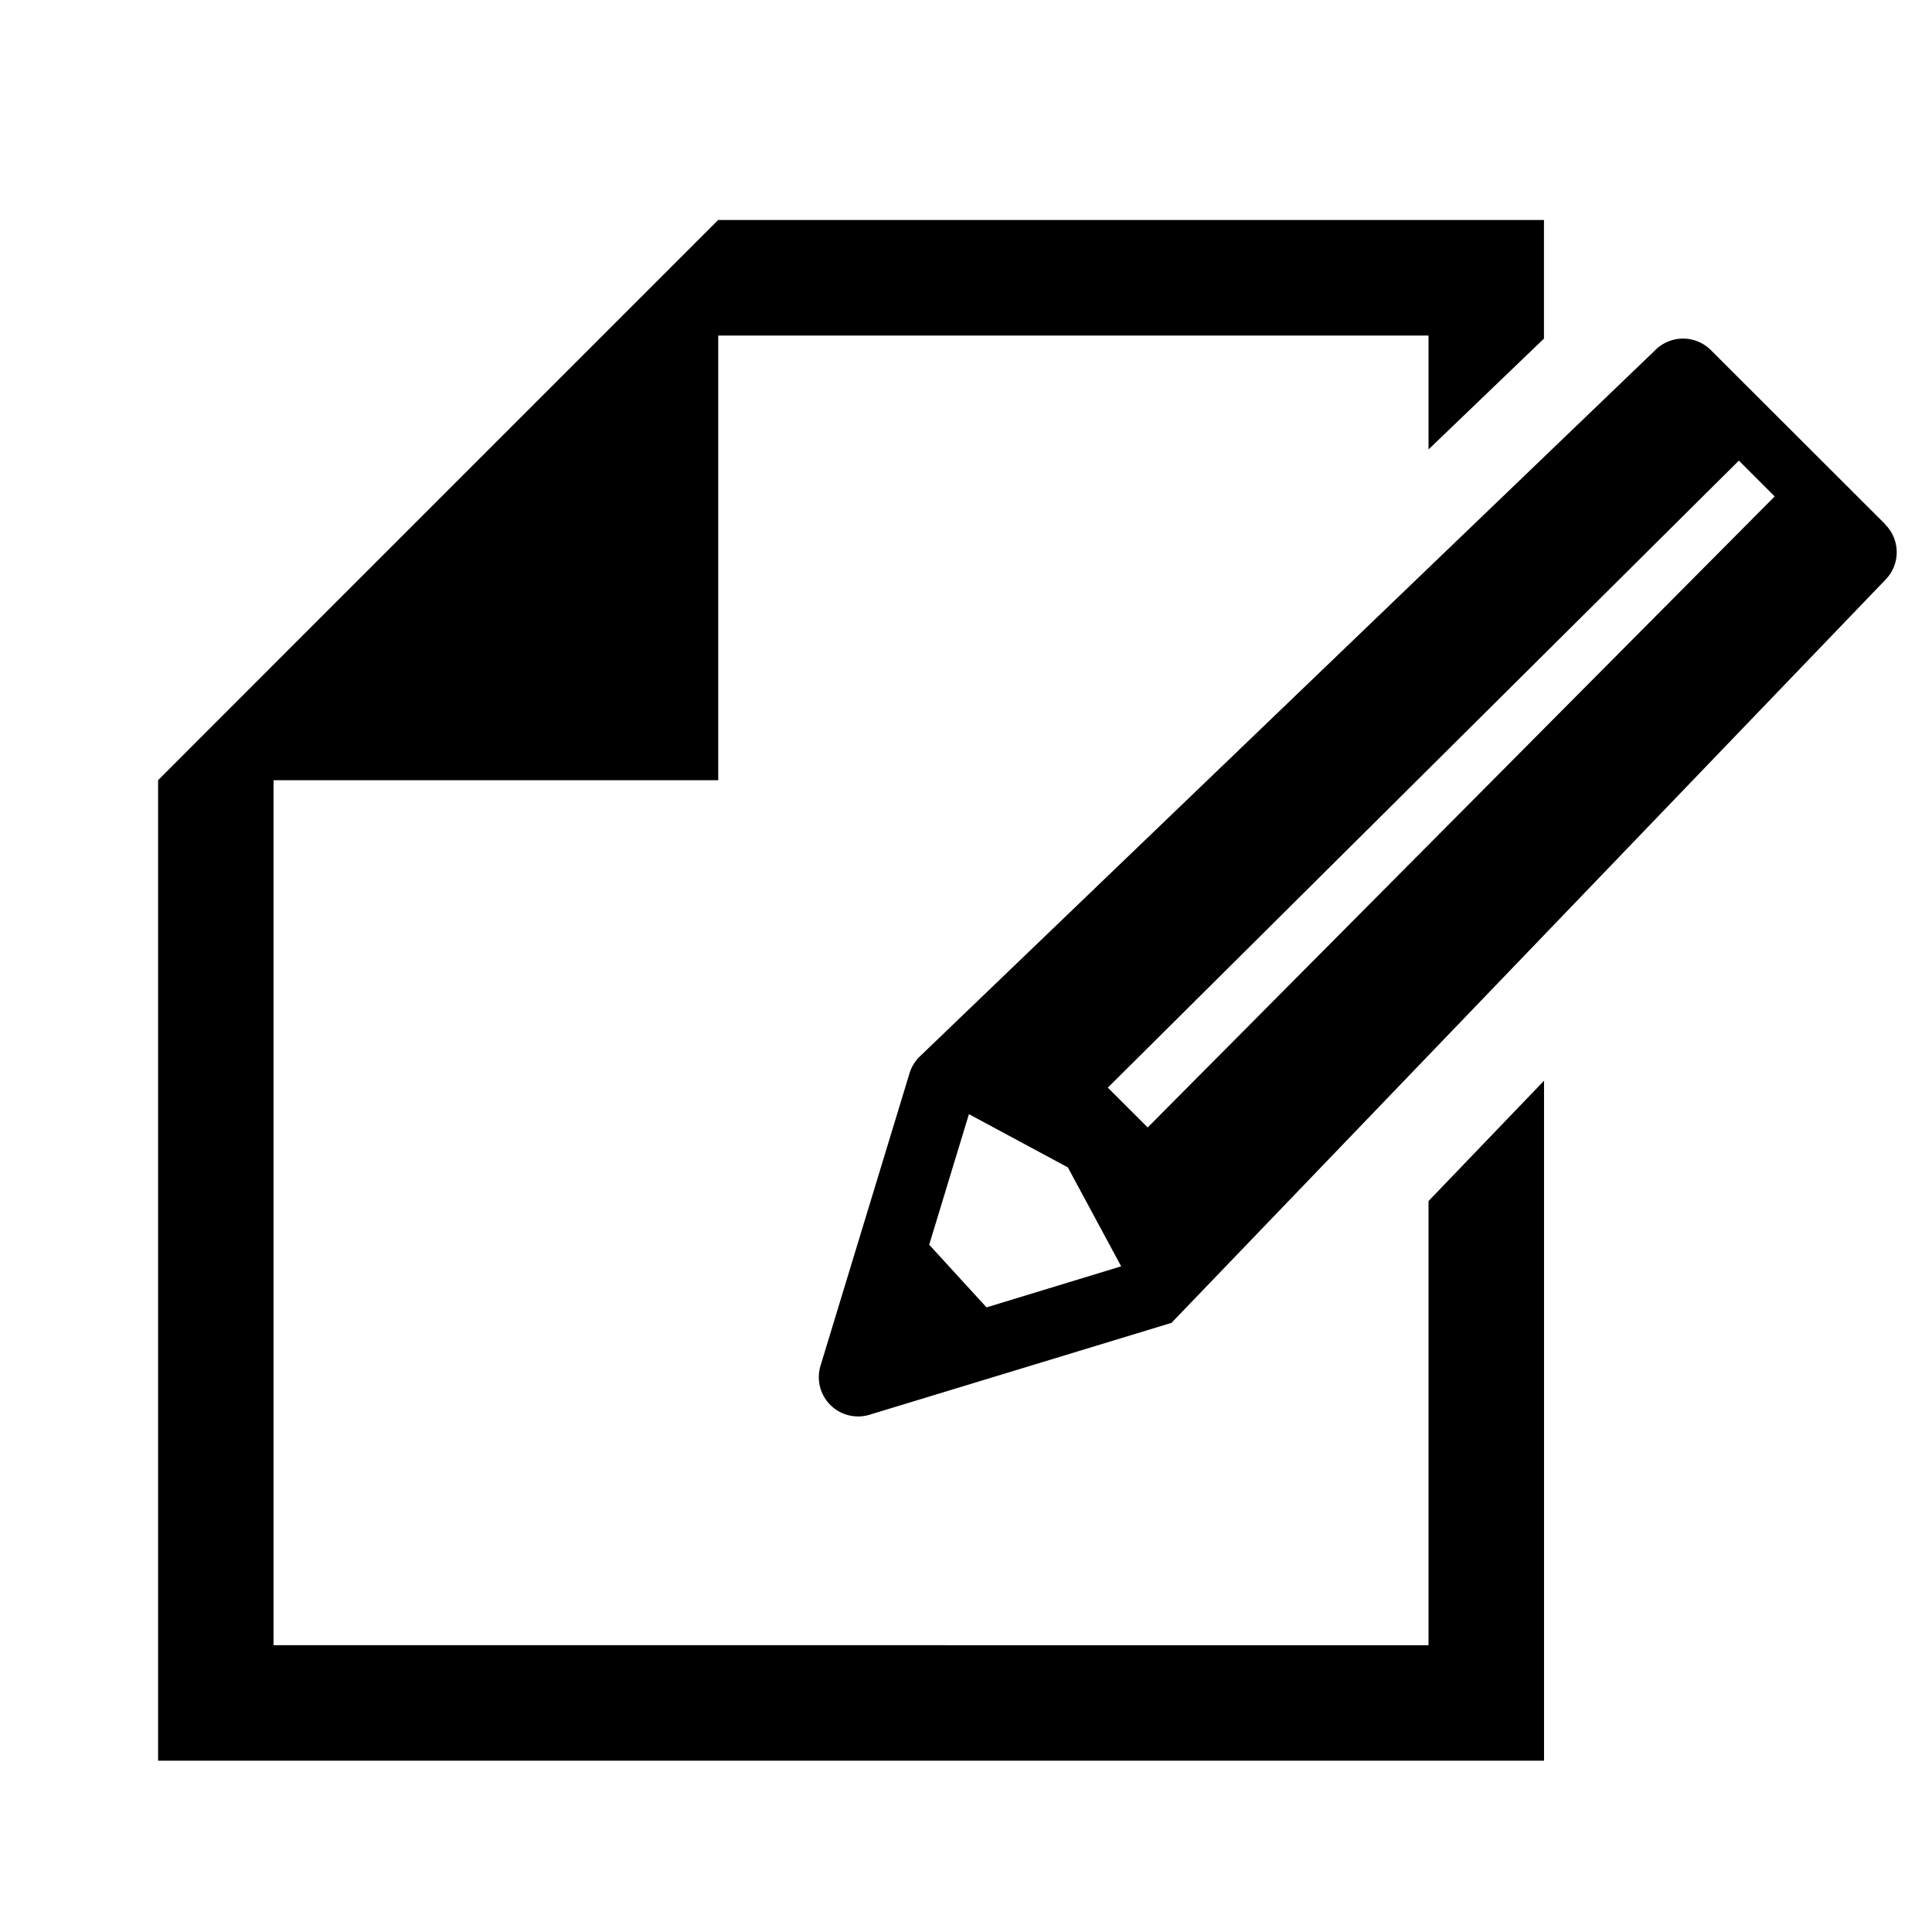 <svg xmlns="http://www.w3.org/2000/svg" width="100" height="100" viewBox="0 0 26.458 26.458"><path d="M3.746 22.53V10.685h6.09v-6.09h9.727v1.56l1.581-1.518V3.013H9.835l-6.09 6.09-1.58 1.581v13.428h18.98V14.8l-1.582 1.648v6.083z"/><path d="M25.818 7.18L23.43 4.795a.538.538 0 0 0-.762 0l-10.077 9.678a.538.538 0 0 0-.135.224l-1.219 4.005a.538.538 0 0 0 .672.672l4.134-1.258 9.774-10.173a.538.538 0 0 0 0-.761zM13.51 17.904l-.785-.858.544-1.788 1.355.729.73 1.355zM24.303 6.799l-8.586 8.641-.546-.545 8.642-8.587.49.49V6.8z"/></svg>